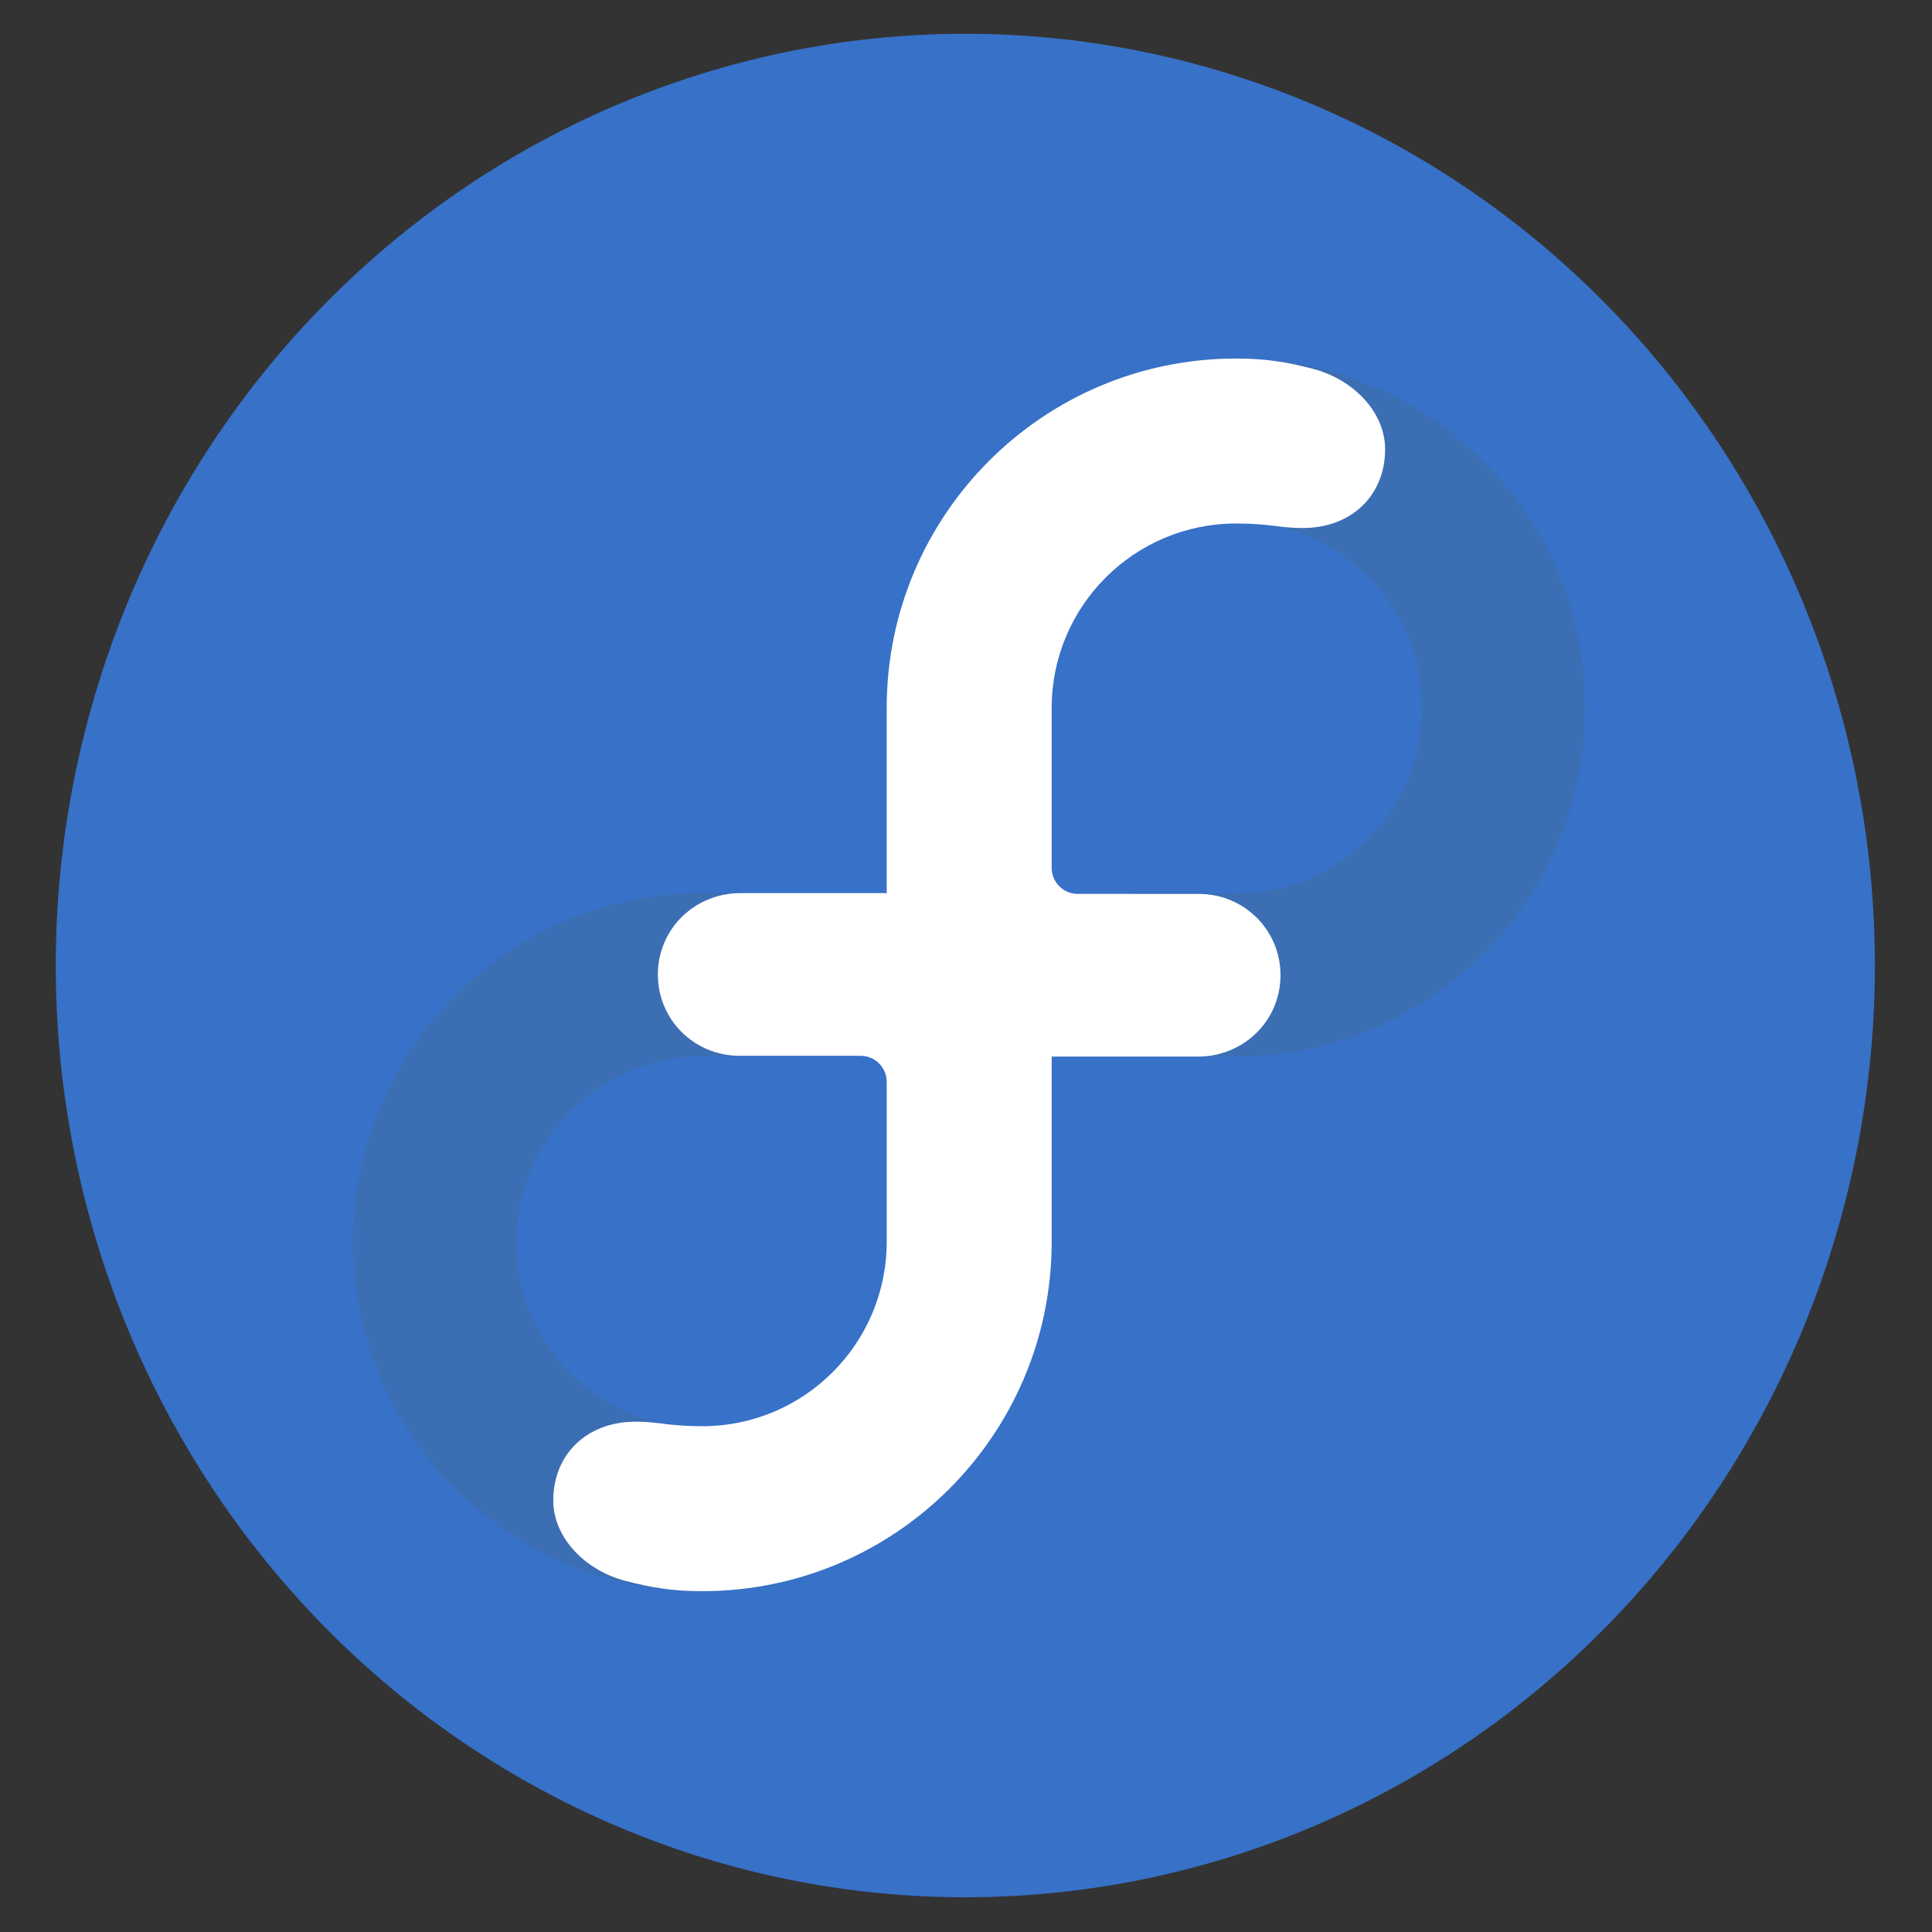 <?xml version="1.0" encoding="UTF-8" standalone="no"?>
<!-- Created with Inkscape (http://www.inkscape.org/) -->

<svg
   xmlns:dc="http://purl.org/dc/elements/1.1/"
   xmlns:cc="http://creativecommons.org/ns#"
   xmlns:rdf="http://www.w3.org/1999/02/22-rdf-syntax-ns#"
   xmlns:svg="http://www.w3.org/2000/svg"
   xmlns="http://www.w3.org/2000/svg"
   xmlns:xlink="http://www.w3.org/1999/xlink"
   xmlns:sodipodi="http://sodipodi.sourceforge.net/DTD/sodipodi-0.dtd"
   xmlns:inkscape="http://www.inkscape.org/namespaces/inkscape"
   width="256"
   height="256"
   id="svg4152"
   version="1.1"
   inkscape:version="0.48.3.1 r9886"
   sodipodi:docname="fedora.original.svg"
   inkscape:export-filename="/home/pluzzmo/Images/fedora.original.png"
   inkscape:export-xdpi="90"
   inkscape:export-ydpi="90">
  <rect width="100%" height="100%" fill="#333333" stroke="none"/>
  <defs
     id="defs4154">
    <filter
       id="filter3922"
       inkscape:label="Glow"
       inkscape:menu="Shadows and Glows"
       inkscape:menu-tooltip="Glow of object's own color at the edges"
       color-interpolation-filters="sRGB">
      <feGaussianBlur
         id="feGaussianBlur3924"
         stdDeviation="5"
         result="result91" />
      <feComposite
         id="feComposite3926"
         in2="result91"
         in="SourceGraphic"
         operator="over" />
    </filter>
    <filter
       id="filter3958"
       inkscape:label="Glow"
       inkscape:menu="Shadows and Glows"
       inkscape:menu-tooltip="Glow of object's own color at the edges"
       color-interpolation-filters="sRGB">
      <feGaussianBlur
         id="feGaussianBlur3960"
         stdDeviation="5"
         result="result91" />
      <feComposite
         id="feComposite3962"
         in2="result91"
         in="SourceGraphic"
         operator="over" />
    </filter>
    <linearGradient
       id="linearGradient3431-4">
      <stop
         offset="0"
         style="stop-color:#3d3d3d;stop-opacity:1"
         id="stop3433-1" />
      <stop
         offset="1"
         style="stop-color:#000000;stop-opacity:0.114"
         id="stop3435-3" />
    </linearGradient>
    <filter
       id="filter3291-6"
       color-interpolation-filters="sRGB"
       inkscape:label="Glow"
       inkscape:menu="Shadows and Glows"
       inkscape:menu-tooltip="Glow of object's own color at the edges">
      <feGaussianBlur
         stdDeviation="0.401"
         id="feGaussianBlur3293-0"
         result="fbSourceGraphic" />
      <feColorMatrix
         result="fbSourceGraphicAlpha"
         in="fbSourceGraphic"
         values="0 0 0 -1 0 0 0 0 -1 0 0 0 0 -1 0 0 0 0 1 0"
         id="feColorMatrix3952" />
      <feGaussianBlur
         id="feGaussianBlur3954"
         stdDeviation="5"
         result="result91"
         in="fbSourceGraphic" />
      <feComposite
         id="feComposite3956"
         in2="result91"
         in="fbSourceGraphic"
         operator="over" />
    </filter>
    <filter
       id="filter3546-0"
       color-interpolation-filters="sRGB"
       inkscape:label="Glow"
       inkscape:menu="Shadows and Glows"
       inkscape:menu-tooltip="Glow of object's own color at the edges">
      <feGaussianBlur
         stdDeviation="0.16"
         id="feGaussianBlur3548-8"
         result="fbSourceGraphic" />
      <feColorMatrix
         result="fbSourceGraphicAlpha"
         in="fbSourceGraphic"
         values="0 0 0 -1 0 0 0 0 -1 0 0 0 0 -1 0 0 0 0 1 0"
         id="feColorMatrix3946" />
      <feGaussianBlur
         id="feGaussianBlur3948"
         stdDeviation="5"
         result="result91"
         in="fbSourceGraphic" />
      <feComposite
         id="feComposite3950"
         in2="result91"
         in="fbSourceGraphic"
         operator="over" />
    </filter>
    <filter
       id="filter3940"
       inkscape:label="Glow"
       inkscape:menu="Shadows and Glows"
       inkscape:menu-tooltip="Glow of object's own color at the edges"
       color-interpolation-filters="sRGB">
      <feGaussianBlur
         id="feGaussianBlur3942"
         stdDeviation="5"
         result="result91" />
      <feComposite
         id="feComposite3944"
         in2="result91"
         in="SourceGraphic"
         operator="over" />
    </filter>
    <filter
       id="filter3934"
       inkscape:label="Glow"
       inkscape:menu="Shadows and Glows"
       inkscape:menu-tooltip="Glow of object's own color at the edges"
       color-interpolation-filters="sRGB">
      <feGaussianBlur
         id="feGaussianBlur3936"
         stdDeviation="5"
         result="result91" />
      <feComposite
         id="feComposite3938"
         in2="result91"
         in="SourceGraphic"
         operator="over" />
    </filter>
    <filter
       id="filter3928"
       inkscape:label="Glow"
       inkscape:menu="Shadows and Glows"
       inkscape:menu-tooltip="Glow of object's own color at the edges"
       color-interpolation-filters="sRGB">
      <feGaussianBlur
         id="feGaussianBlur3930"
         stdDeviation="5"
         result="result91" />
      <feComposite
         id="feComposite3932"
         in2="result91"
         in="SourceGraphic"
         operator="over" />
    </filter>
    <filter
       id="filter3573"
       color-interpolation-filters="sRGB">
      <feGaussianBlur
         stdDeviation="1.628"
         id="feGaussianBlur3575" />
    </filter>
    <linearGradient
       inkscape:collect="always"
       xlink:href="#linearGradient3431"
       id="linearGradient3740"
       gradientUnits="userSpaceOnUse"
       gradientTransform="translate(0,80)"
       spreadMethod="pad"
       x1="70.492"
       y1="416.389"
       x2="113.642"
       y2="375.88" />
    <linearGradient
       id="linearGradient3431">
      <stop
         offset="0"
         style="stop-color:#3d3d3d;stop-opacity:1"
         id="stop3433" />
      <stop
         offset="1"
         style="stop-color:#000000;stop-opacity:0.114"
         id="stop3435" />
    </linearGradient>
    <filter
       id="filter3291"
       color-interpolation-filters="sRGB">
      <feGaussianBlur
         stdDeviation="0.401"
         id="feGaussianBlur3293" />
    </filter>
    <filter
       id="filter3546"
       color-interpolation-filters="sRGB">
      <feGaussianBlur
         stdDeviation="0.16"
         id="feGaussianBlur3548" />
    </filter>
  </defs>
  <sodipodi:namedview
     id="base"
     pagecolor="#ffffff"
     bordercolor="#666666"
     borderopacity="1.0"
     inkscape:pageopacity="0"
     inkscape:pageshadow="2"
     inkscape:zoom="1"
     inkscape:cx="24"
     inkscape:cy="24"
     inkscape:current-layer="layer1"
     showgrid="true"
     inkscape:grid-bbox="true"
     inkscape:document-units="px"
     inkscape:window-width="1366"
     inkscape:window-height="715"
     inkscape:window-x="0"
     inkscape:window-y="0"
     inkscape:window-maximized="1" />
  <g
     id="layer1"
     inkscape:label="Layer 1"
     inkscape:groupmode="layer"
     transform="translate(0,208)">
    <g
       id="g3037">
      <path
         transform="matrix(0.97,0,0,0.97,-231.692,-340.493)"
         d="m 494.975,268.484 a 124.249,127.279 0 1 1 -248.498,0 124.249,127.279 0 1 1 248.498,0 z"
         sodipodi:ry="127.27922"
         sodipodi:rx="124.24876"
         sodipodi:cy="268.4838"
         sodipodi:cx="370.72598"
         id="path3351"
         style="fill:#3771c8"
         sodipodi:type="arc" />
      <g
         transform="matrix(0.741,0,0,0.741,-294.963,-684.193)"
         id="g3742">
        <path
           inkscape:connector-curvature="0"
           d="m 523.641,816.911 c 0,0 47.845,0 47.845,0 0,0 0,47.845 0,47.845 0,26.41 -21.434,47.845 -47.845,47.845 -26.41,0 -47.845,-21.434 -47.845,-47.845 0,-26.41 21.434,-47.845 47.845,-47.845 z"
           id="in"
           style="fill:none;stroke:#3c6eb4;stroke-width:29.21" />
        <use
           height="1"
           width="1"
           y="0"
           x="0"
           transform="matrix(-1,0,0,-1,1142.741,1633.916)"
           id="finity"
           xlink:href="#in" />
        <path
           inkscape:connector-curvature="0"
           d="m 586.122,802.343 0,62.346 c 0,34.504 -27.975,62.48 -62.481,62.48 -5.235,0 -8.956,-0.591 -13.802,-1.858 -7.066,-1.849 -12.84,-7.643 -12.843,-14.381 0,-8.145 5.912,-14.07 14.75,-14.07 4.206,0 5.733,0.808 11.895,0.808 18.192,0 32.948,-14.735 32.98,-32.927 l 0,-28.657 c 0,-2.568 -2.087,-4.648 -4.659,-4.648 l -21.665,-0.004 c -8.072,0 -14.594,-6.438 -14.594,-14.533 -0.004,-8.145 6.589,-14.557 14.748,-14.557"
           id="free"
           style="fill:#ffffff" />
        <use
           height="1"
           width="1"
           y="0"
           x="0"
           transform="matrix(-1,0,0,-1,1142.741,1633.916)"
           id="dom"
           xlink:href="#free" />
      </g>
    </g>
  </g>
</svg>
